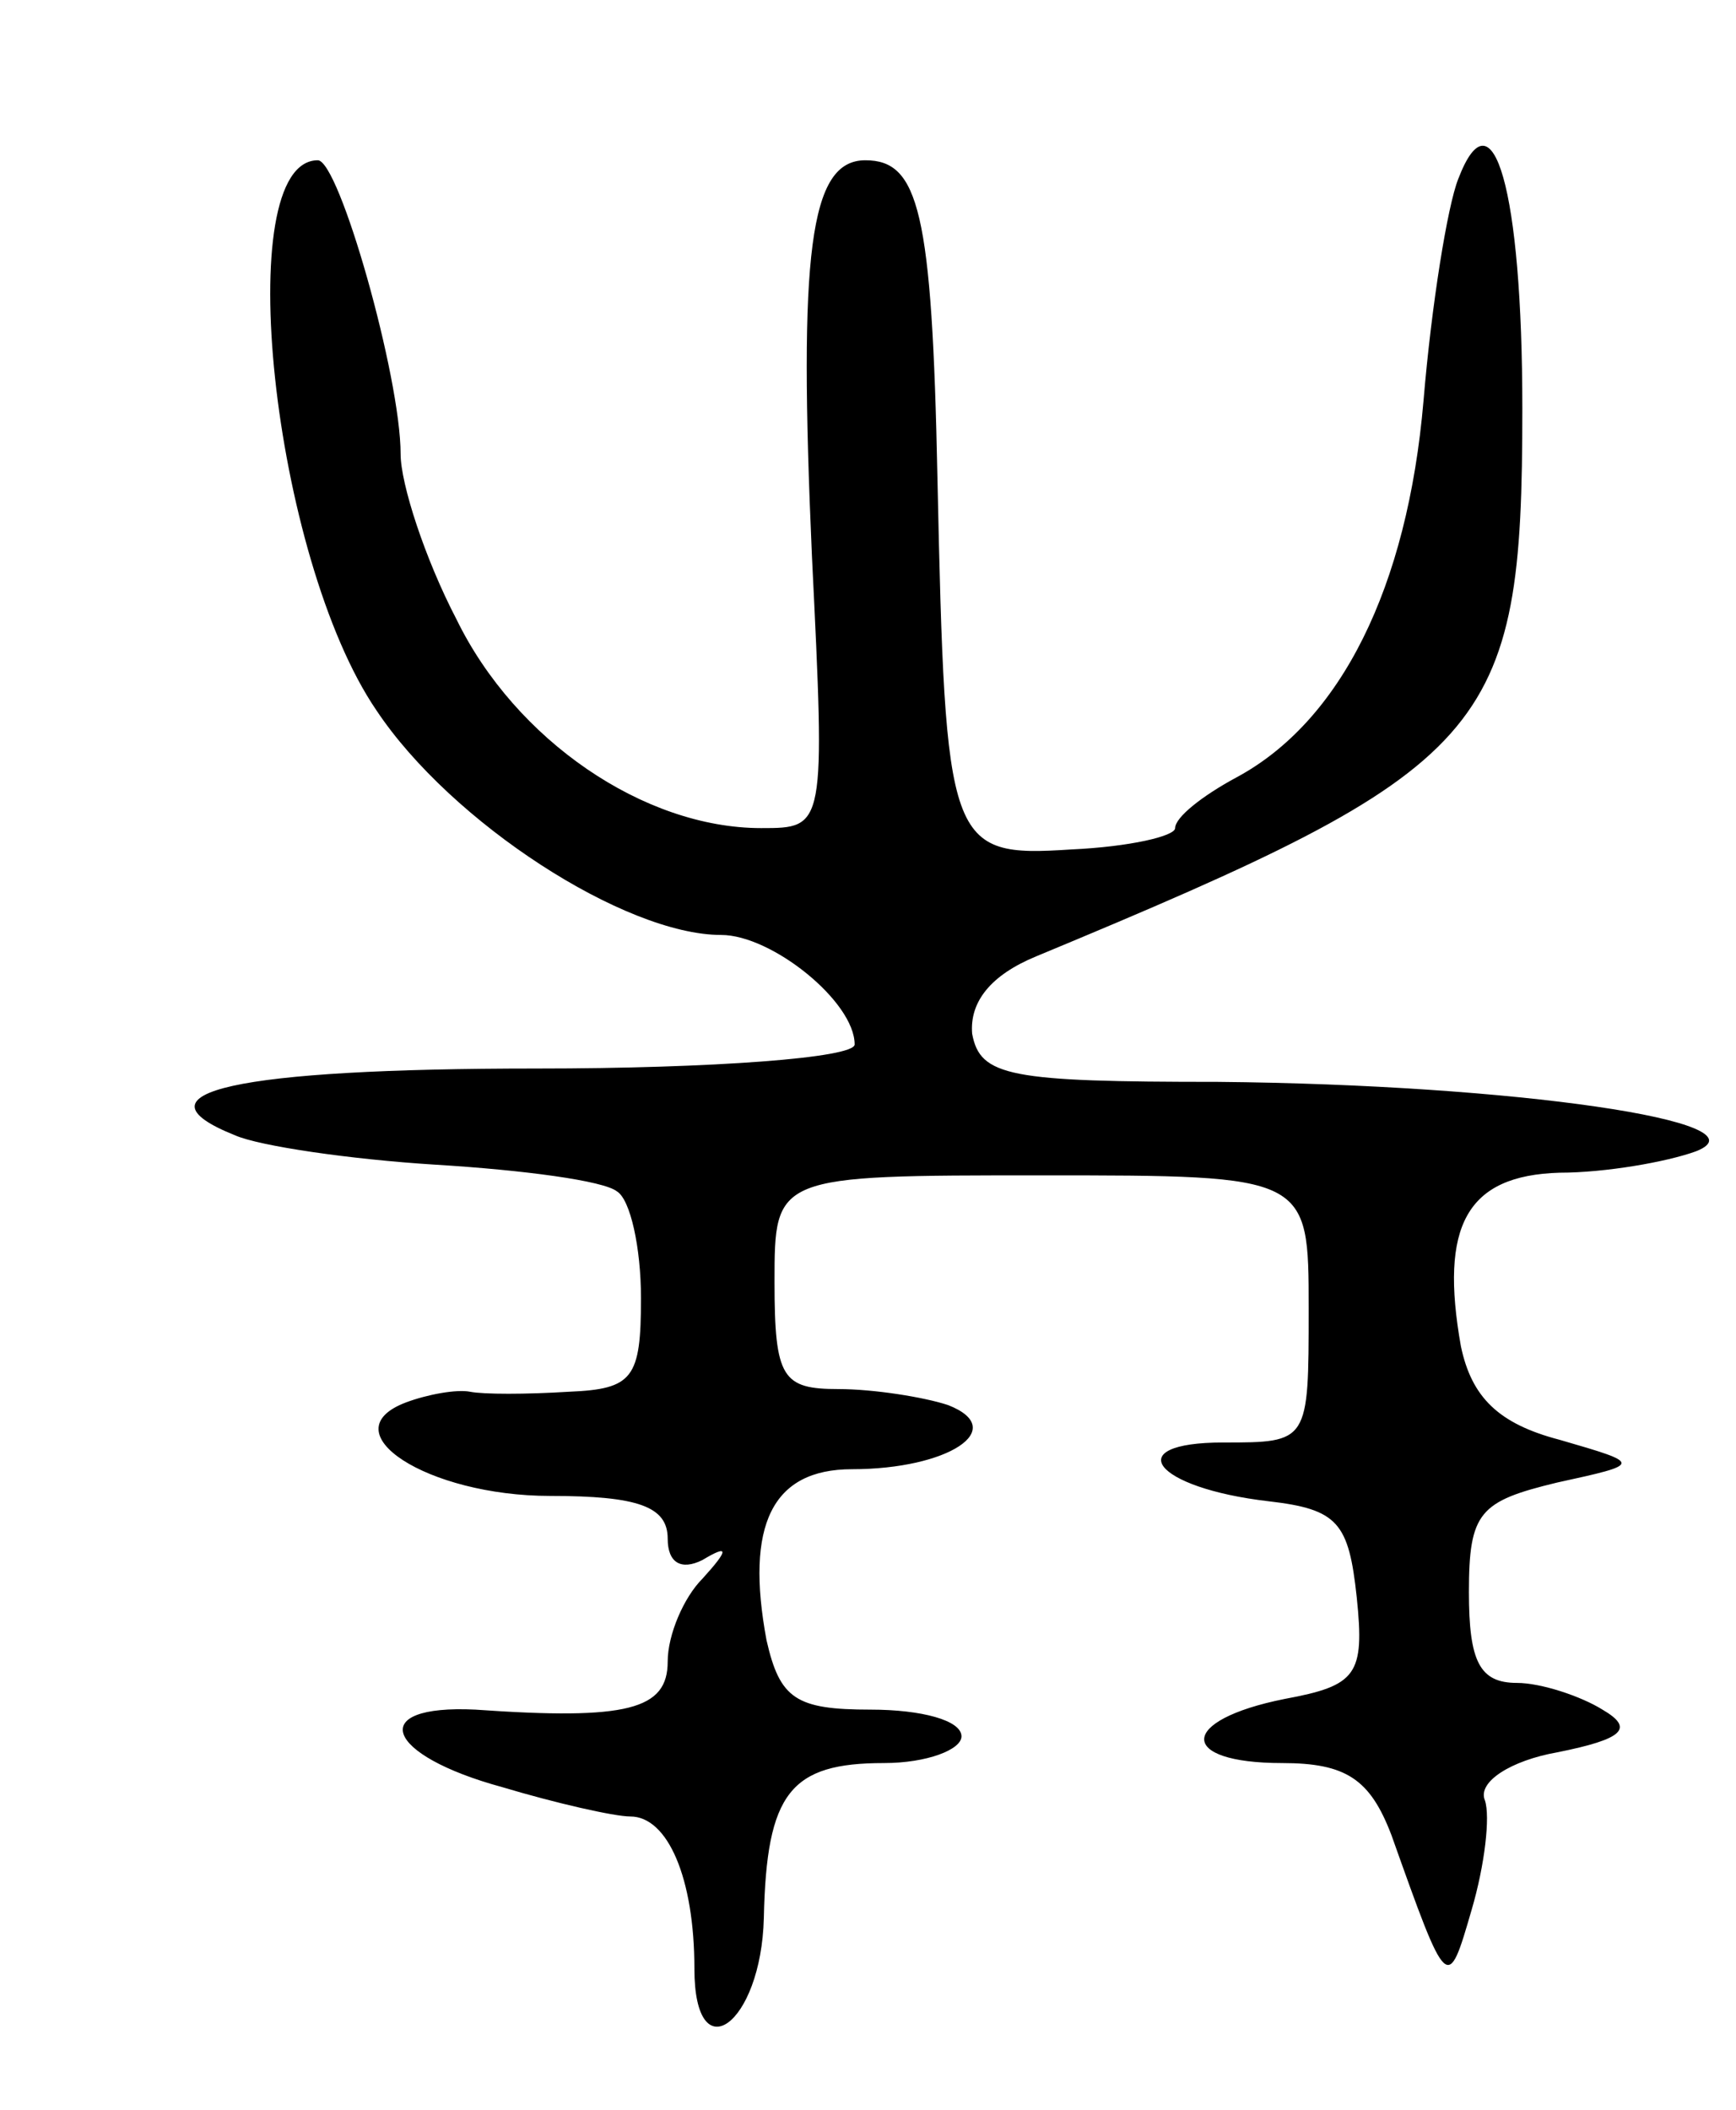 <svg version="1.0" xmlns="http://www.w3.org/2000/svg"
 width="65pt" height="79pt" viewBox="0 0 65 79"
 preserveAspectRatio="xMidYMid meet">
<g transform="translate(0,79) scale(0.1,-0.1)"
fill="#000000" stroke="none">
<path d="M546 723 c-4 -10 -10 -47 -13 -83 -6 -70 -31 -120 -70 -141 -13 -7
-23 -15 -23 -19 0 -3 -17 -7 -39 -8 -46 -3 -47 1 -50 139 -2 100 -7 119 -27
119 -21 0 -25 -35 -20 -148 5 -102 5 -102 -19 -102 -44 0 -92 33 -114 78 -12
23 -21 51 -21 62 0 29 -23 110 -31 110 -33 0 -17 -149 22 -206 28 -42 93 -84
129 -84 19 0 50 -25 50 -41 0 -5 -53 -9 -119 -9 -113 0 -153 -9 -113 -25 9 -4
43 -9 75 -11 33 -2 63 -6 68 -10 5 -3 9 -21 9 -40 0 -30 -3 -34 -27 -35 -16
-1 -32 -1 -37 0 -5 1 -16 -1 -24 -4 -29 -11 8 -35 54 -35 33 0 44 -4 44 -16 0
-9 5 -12 13 -8 10 6 10 4 0 -7 -7 -7 -13 -21 -13 -31 0 -18 -15 -22 -72 -18
-41 2 -34 -17 10 -29 20 -6 42 -11 48 -11 14 0 24 -23 24 -57 0 -39 25 -21 26
19 1 47 10 58 45 58 16 0 29 5 29 10 0 6 -15 10 -34 10 -28 0 -34 4 -39 26 -8
43 2 64 32 64 36 0 59 15 36 24 -9 3 -28 6 -41 6 -21 0 -24 4 -24 40 0 40 0
40 100 40 100 0 100 0 100 -50 0 -50 0 -50 -32 -50 -39 0 -26 -17 17 -22 26
-3 30 -8 33 -36 3 -29 0 -33 -27 -38 -40 -8 -40 -24 -1 -24 24 0 33 -6 41 -27
21 -59 21 -59 30 -28 5 17 7 35 5 41 -3 7 10 15 27 18 25 5 29 9 17 16 -8 5
-23 10 -32 10 -14 0 -18 8 -18 34 0 30 4 34 33 41 32 7 32 7 1 16 -23 6 -33
16 -37 35 -8 45 2 64 37 65 17 0 40 4 51 8 28 11 -68 25 -179 26 -78 0 -89 2
-92 18 -1 12 7 22 24 29 171 71 182 83 182 205 0 82 -11 120 -24 86z"/>
</g>
</svg>
